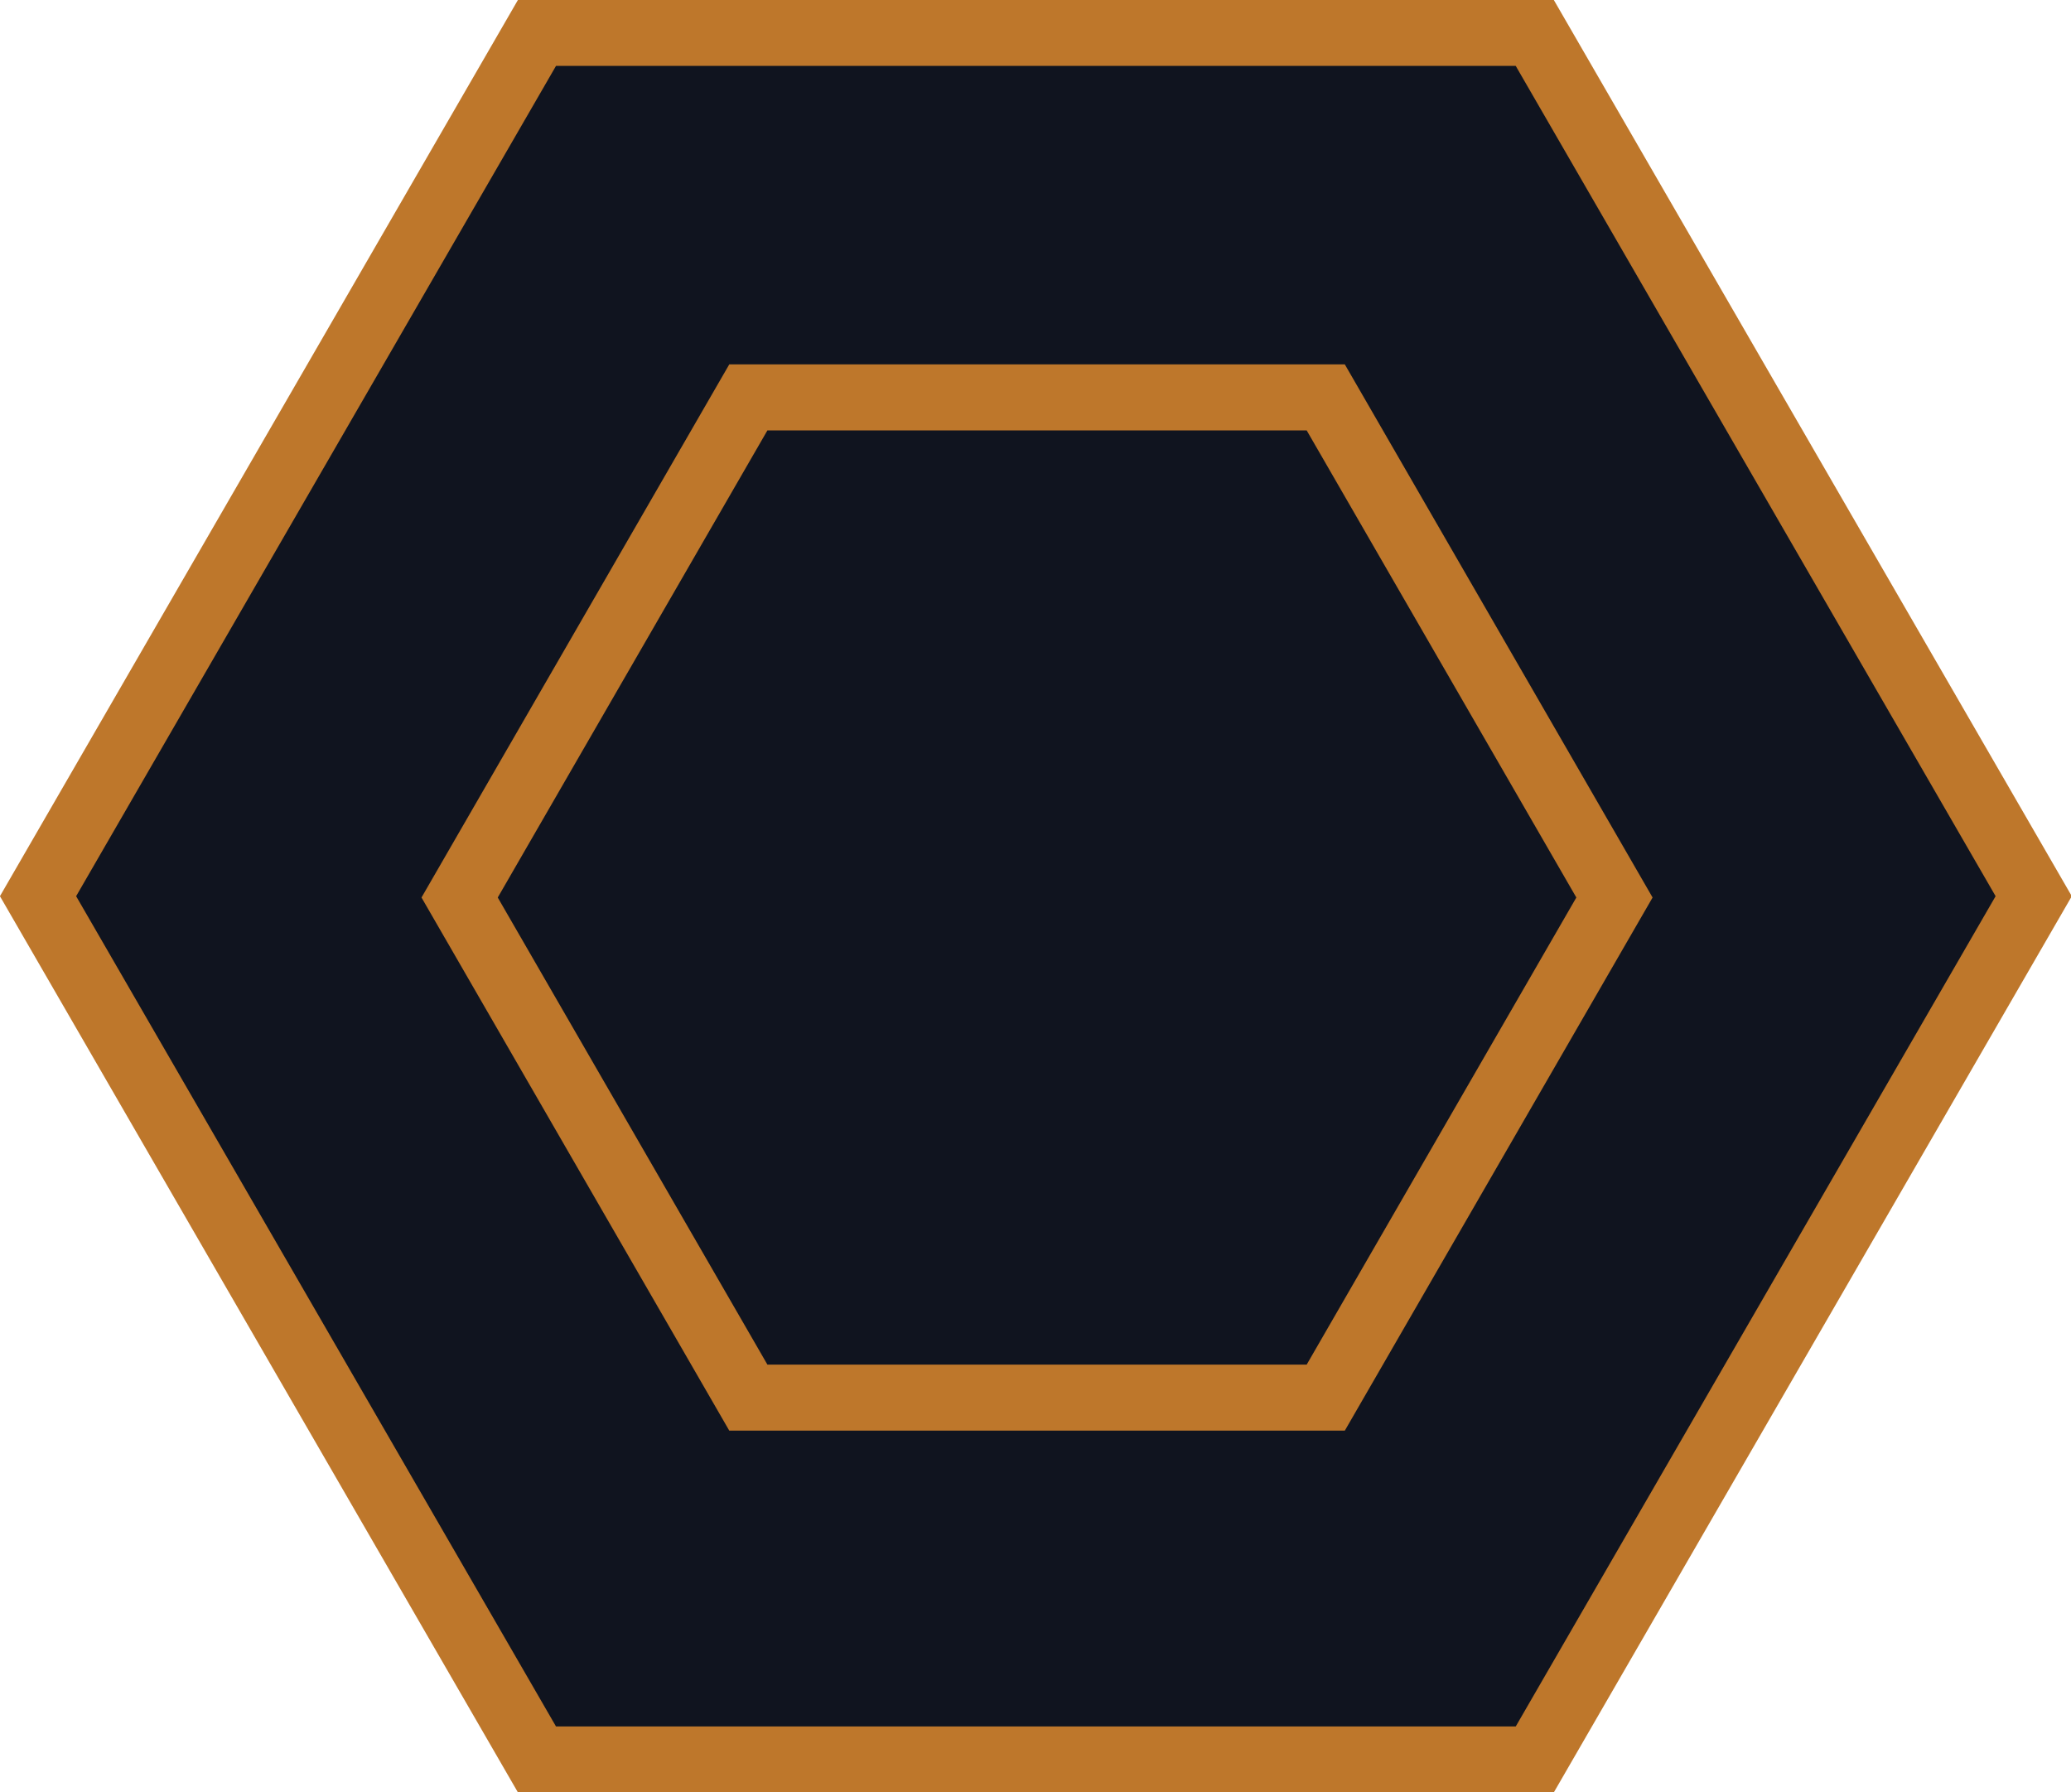 <?xml version="1.0" encoding="UTF-8" standalone="no"?>
<!-- Created with Inkscape (http://www.inkscape.org/) -->

<svg
   width="376.954"
   height="326.192"
   viewBox="0 0 99.736 86.305"
   version="1.1"
   id="svg1"
   inkscape:version="1.3 (0e150ed6c4, 2023-07-21)"
   sodipodi:docname="CraftingStation.svg"
   inkscape:export-filename="CraftingStation.png"
   inkscape:export-xdpi="96"
   inkscape:export-ydpi="96"
   xmlns:inkscape="http://www.inkscape.org/namespaces/inkscape"
   xmlns:sodipodi="http://sodipodi.sourceforge.net/DTD/sodipodi-0.dtd"
   xmlns="http://www.w3.org/2000/svg"
   xmlns:svg="http://www.w3.org/2000/svg">
  <sodipodi:namedview
     id="namedview1"
     pagecolor="#ffffff"
     bordercolor="#000000"
     borderopacity="0.25"
     inkscape:showpageshadow="2"
     inkscape:pageopacity="0.0"
     inkscape:pagecheckerboard="0"
     inkscape:deskcolor="#d1d1d1"
     inkscape:document-units="mm"
     inkscape:zoom="1.0343421"
     inkscape:cx="6.284188"
     inkscape:cy="13.051775"
     inkscape:window-width="1920"
     inkscape:window-height="1017"
     inkscape:window-x="1912"
     inkscape:window-y="-8"
     inkscape:window-maximized="1"
     inkscape:current-layer="layer1" />
  <defs
     id="defs1" />
  <g
     inkscape:label="Layer 1"
     inkscape:groupmode="layer"
     id="layer1"
     transform="translate(4.27,-17.06)">
    <path
       sodipodi:type="star"
       style="fill:#10141f;stroke:#be772b;stroke-width:3.712;stroke-dasharray:none"
       id="path1"
       inkscape:flatsided="true"
       sodipodi:sides="6"
       sodipodi:cx="47.751522"
       sodipodi:cy="47.9324"
       sodipodi:r1="56.13834"
       sodipodi:r2="48.617226"
       sodipodi:arg1="1.0471976"
       sodipodi:arg2="1.5707963"
       inkscape:rounded="0"
       inkscape:randomized="0"
       d="m 75.821,96.55 -56.138,-3e-6 -28.069,-48.617 28.069,-48.617 56.138,2.74e-6 28.069,48.617 z"
       transform="matrix(0.856,0,0,0.855,4.74,19.232)" />
    <path
       sodipodi:type="star"
       style="fill:#10141f;stroke:#be772b;stroke-width:12;stroke-dasharray:none"
       id="path2"
       inkscape:flatsided="true"
       sodipodi:sides="6"
       sodipodi:cx="179.11095"
       sodipodi:cy="157.91843"
       sodipodi:r1="104.93435"
       sodipodi:r2="90.875809"
       sodipodi:arg1="1.0471976"
       sodipodi:arg2="1.5707963"
       inkscape:rounded="0"
       inkscape:randomized="0"
       d="m 231.578,248.794 -104.934,0 -52.467,-90.876 52.467,-90.876 104.934,5e-6 52.467,90.876 z"
       transform="matrix(0.265,0,0,0.265,-1.792,18.43)" />
  </g>
</svg>
